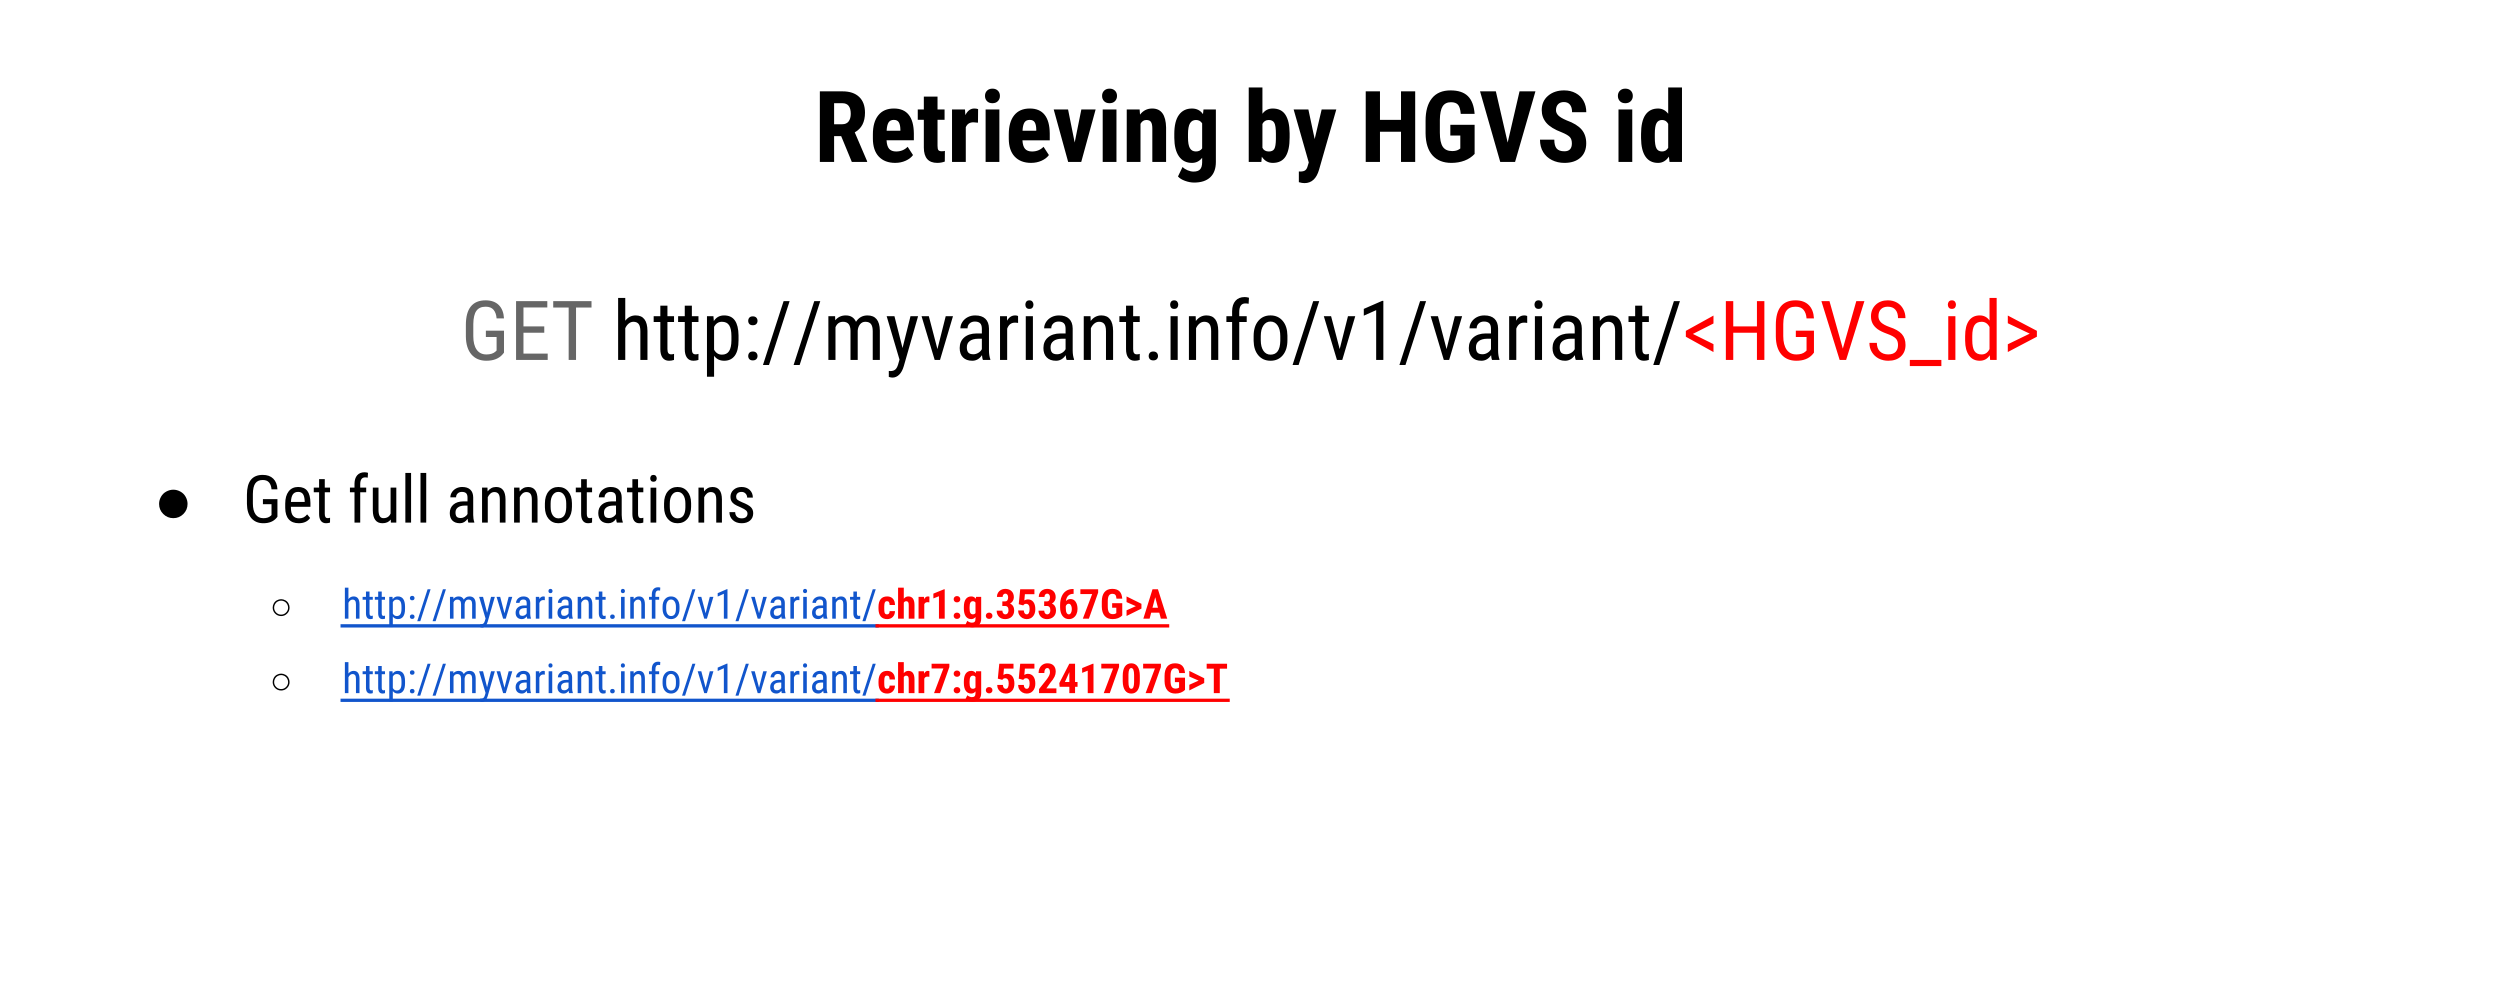 <?xml version="1.0" standalone="yes"?>

<svg version="1.1" viewBox="0.0 0.0 1209.0 480.0" fill="none" stroke="none" stroke-linecap="square" stroke-miterlimit="10" xmlns="http://www.w3.org/2000/svg" xmlns:xlink="http://www.w3.org/1999/xlink"><clipPath id="ga08125072_0_0.0"><path d="m0 0l1209.0 0l0 480.0l-1209.0 0l0 -480.0z" clip-rule="nonzero"></path></clipPath><g clip-path="url(#ga08125072_0_0.0)"><path fill="#000000" fill-opacity="0.0" d="m0 0l1209.601 0l0 480.0l-1209.601 0z" fill-rule="nonzero"></path><path fill="#000000" fill-opacity="0.0" d="m60.48 112.0l1088.63 0l0 347.685l-1088.63 0z" fill-rule="nonzero"></path><path fill="#666666" d="m243.731 170.535l-0.625 0.781q-2.688 3.141 -7.891 3.141q-4.609 0 -7.234 -3.047q-2.625 -3.062 -2.688 -8.656l0 -5.578q0 -5.984 2.391 -8.953q2.391 -2.984 7.156 -2.984q4.062 0 6.359 2.266q2.297 2.266 2.531 6.469l-3.578 0q-0.203 -2.656 -1.469 -4.156q-1.266 -1.5 -3.812 -1.5q-3.078 0 -4.5 2.016q-1.422 2.0 -1.484 6.391l0 5.797q0 4.297 1.641 6.594q1.641 2.297 4.703 2.297q2.891 0 4.406 -1.406l0.516 -0.484l0 -6.562l-5.188 0l0 -3.047l8.766 0l0 10.625zm19.477 -9.609l-10.062 0l0 10.078l11.719 0l0 3.062l-15.297 0l0 -28.438l15.109 0l0 3.078l-11.531 0l0 9.141l10.062 0l0 3.078zm22.848 -12.219l-7.484 0l0 25.359l-3.562 0l0 -25.359l-7.469 0l0 -3.078l18.516 0l0 3.078z" fill-rule="nonzero"></path><path fill="#000000" d="m302.379 155.098q1.984 -2.562 5.047 -2.562q5.609 0 5.688 7.484l0 14.047l-3.438 0l0 -13.891q0 -2.484 -0.844 -3.516q-0.828 -1.047 -2.484 -1.047q-1.281 0 -2.312 0.859q-1.031 0.859 -1.656 2.234l0 15.359l-3.453 0l0 -30.0l3.453 0l0 11.031zm20.395 -7.281l0 5.109l3.188 0l0 2.797l-3.188 0l0 13.109q0 1.25 0.406 1.891q0.422 0.641 1.406 0.641q0.688 0 1.391 -0.234l-0.031 2.938q-1.172 0.391 -2.406 0.391q-2.047 0 -3.125 -1.469q-1.078 -1.469 -1.078 -4.141l0 -13.125l-3.219 0l0 -2.797l3.219 0l0 -5.109l3.438 0zm11.816 0l0 5.109l3.188 0l0 2.797l-3.188 0l0 13.109q0 1.25 0.406 1.891q0.422 0.641 1.406 0.641q0.688 0 1.391 -0.234l-0.031 2.938q-1.172 0.391 -2.406 0.391q-2.047 0 -3.125 -1.469q-1.078 -1.469 -1.078 -4.141l0 -13.125l-3.219 0l0 -2.797l3.219 0l0 -5.109l3.438 0zm22.566 16.703q0 5.016 -1.812 7.484q-1.812 2.453 -5.109 2.453q-3.188 0 -4.906 -2.406l0 10.141l-3.438 0l0 -29.266l3.125 0l0.188 2.344q1.734 -2.734 4.969 -2.734q3.484 0 5.203 2.422q1.719 2.422 1.781 7.25l0 2.312zm-3.438 -1.984q0 -3.547 -1.094 -5.234q-1.094 -1.688 -3.516 -1.688q-2.484 0 -3.781 2.469l0 11.0q1.281 2.422 3.812 2.422q2.344 0 3.438 -1.688q1.109 -1.688 1.141 -5.172l0 -2.109zm8.117 9.641q0 -0.938 0.547 -1.562q0.562 -0.625 1.672 -0.625q1.125 0 1.703 0.625q0.578 0.625 0.578 1.562q0 0.891 -0.578 1.5q-0.578 0.609 -1.703 0.609q-1.109 0 -1.672 -0.609q-0.547 -0.609 -0.547 -1.5zm0 -17.0q0 -0.938 0.547 -1.562q0.562 -0.625 1.672 -0.625q1.125 0 1.703 0.625q0.578 0.625 0.578 1.562q0 0.891 -0.578 1.5q-0.578 0.609 -1.703 0.609q-1.109 0 -1.672 -0.609q-0.547 -0.609 -0.547 -1.5zm10.055 21.328l-2.922 0l9.984 -30.875l2.906 0l-9.969 30.875zm14.824 0l-2.922 0l9.984 -30.875l2.906 0l-9.969 30.875zm17.137 -23.578l0.078 1.953q1.938 -2.344 5.094 -2.344q3.531 0 4.938 3.078q2.0 -3.078 5.547 -3.078q5.844 0 5.984 7.297l0 14.234l-3.438 0l0 -13.906q0 -2.312 -0.828 -3.422q-0.812 -1.125 -2.766 -1.125q-1.562 0 -2.547 1.219q-0.969 1.203 -1.125 3.078l0 14.156l-3.484 0l0 -14.062q-0.047 -4.391 -3.562 -4.391q-2.625 0 -3.703 2.609l0 15.844l-3.438 0l0 -21.141l3.25 0zm32.613 15.391l3.844 -15.391l3.672 0l-6.906 24.125q-0.781 2.719 -2.219 4.125q-1.422 1.422 -3.234 1.422q-0.703 0 -1.797 -0.312l0 -2.922l0.766 0.078q1.5 0 2.344 -0.719q0.859 -0.703 1.391 -2.469l0.672 -2.359l-6.203 -20.969l3.766 0l3.906 15.391zm16.879 0.5l4.0 -15.891l3.516 0l-6.266 21.141l-2.578 0l-6.344 -21.141l3.516 0l4.156 15.891zm21.984 5.25q-0.312 -0.688 -0.438 -2.312q-1.844 2.703 -4.688 2.703q-2.875 0 -4.484 -1.609q-1.609 -1.609 -1.609 -4.547q0 -3.219 2.188 -5.109q2.188 -1.906 5.984 -1.938l2.547 0l0 -2.25q0 -1.891 -0.844 -2.688q-0.844 -0.812 -2.562 -0.812q-1.562 0 -2.547 0.938q-0.969 0.922 -0.969 2.344l-3.453 0q0 -1.609 0.953 -3.078q0.969 -1.484 2.578 -2.328q1.625 -0.844 3.625 -0.844q3.234 0 4.922 1.625q1.688 1.609 1.734 4.688l0 10.672q0.016 2.438 0.656 4.234l0 0.312l-3.594 0zm-4.609 -2.75q1.281 0 2.422 -0.703q1.156 -0.703 1.688 -1.766l0 -5.031l-1.953 0q-2.469 0.031 -3.891 1.094q-1.422 1.062 -1.422 2.984q0 1.797 0.719 2.609q0.719 0.812 2.438 0.812zm21.629 -15.141q-0.719 -0.141 -1.562 -0.141q-2.656 0 -3.719 2.906l0 15.125l-3.453 0l0 -21.141l3.359 0l0.062 2.156q1.391 -2.547 3.922 -2.547q0.828 0 1.375 0.281l0.016 3.359zm7.168 17.891l-3.453 0l0 -21.141l3.453 0l0 21.141zm0.266 -26.734q0 0.875 -0.484 1.469q-0.484 0.578 -1.484 0.578q-0.969 0 -1.469 -0.578q-0.484 -0.594 -0.484 -1.469q0 -0.891 0.484 -1.484q0.5 -0.609 1.469 -0.609q0.984 0 1.469 0.625q0.5 0.609 0.5 1.469zm16.035 26.734q-0.312 -0.688 -0.438 -2.312q-1.844 2.703 -4.688 2.703q-2.875 0 -4.484 -1.609q-1.609 -1.609 -1.609 -4.547q0 -3.219 2.188 -5.109q2.188 -1.906 5.984 -1.938l2.547 0l0 -2.25q0 -1.891 -0.844 -2.688q-0.844 -0.812 -2.562 -0.812q-1.562 0 -2.547 0.938q-0.969 0.922 -0.969 2.344l-3.453 0q0 -1.609 0.953 -3.078q0.969 -1.484 2.578 -2.328q1.625 -0.844 3.625 -0.844q3.234 0 4.922 1.625q1.688 1.609 1.734 4.688l0 10.672q0.016 2.438 0.656 4.234l0 0.312l-3.594 0zm-4.609 -2.75q1.281 0 2.422 -0.703q1.156 -0.703 1.688 -1.766l0 -5.031l-1.953 0q-2.469 0.031 -3.891 1.094q-1.422 1.062 -1.422 2.984q0 1.797 0.719 2.609q0.719 0.812 2.438 0.812zm16.16 -18.391l0.094 2.297q2.016 -2.688 5.141 -2.688q5.609 0 5.688 7.484l0 14.047l-3.438 0l0 -13.891q0 -2.484 -0.844 -3.516q-0.828 -1.047 -2.484 -1.047q-1.281 0 -2.312 0.859q-1.031 0.859 -1.656 2.234l0 15.359l-3.453 0l0 -21.141l3.266 0zm20.621 -5.109l0 5.109l3.188 0l0 2.797l-3.188 0l0 13.109q0 1.25 0.406 1.891q0.422 0.641 1.406 0.641q0.688 0 1.391 -0.234l-0.031 2.938q-1.172 0.391 -2.406 0.391q-2.047 0 -3.125 -1.469q-1.078 -1.469 -1.078 -4.141l0 -13.125l-3.219 0l0 -2.797l3.219 0l0 -5.109l3.438 0zm7.52 24.359q0 -0.938 0.547 -1.562q0.562 -0.625 1.672 -0.625q1.125 0 1.703 0.625q0.578 0.625 0.578 1.562q0 0.891 -0.578 1.5q-0.578 0.609 -1.703 0.609q-1.109 0 -1.672 -0.609q-0.547 -0.609 -0.547 -1.5zm14.027 1.891l-3.453 0l0 -21.141l3.453 0l0 21.141zm0.266 -26.734q0 0.875 -0.484 1.469q-0.484 0.578 -1.484 0.578q-0.969 0 -1.469 -0.578q-0.484 -0.594 -0.484 -1.469q0 -0.891 0.484 -1.484q0.5 -0.609 1.469 -0.609q0.984 0 1.469 0.625q0.5 0.609 0.5 1.469zm8.426 5.594l0.094 2.297q2.016 -2.688 5.141 -2.688q5.609 0 5.688 7.484l0 14.047l-3.438 0l0 -13.891q0 -2.484 -0.844 -3.516q-0.828 -1.047 -2.484 -1.047q-1.281 0 -2.312 0.859q-1.031 0.859 -1.656 2.234l0 15.359l-3.453 0l0 -21.141l3.266 0zm17.621 21.141l0 -18.344l-2.766 0l0 -2.797l2.766 0l0 -2.438q0.047 -3.219 1.625 -5.016q1.578 -1.812 4.438 -1.812q1.047 0 2.094 0.328l-0.172 2.922q-0.75 -0.172 -1.578 -0.172q-2.953 0 -2.953 4.203l0 1.984l3.609 0l0 2.797l-3.609 0l0 18.344l-3.453 0zm10.406 -11.547q0 -4.609 2.234 -7.297q2.234 -2.688 5.906 -2.688q3.672 0 5.906 2.625q2.234 2.609 2.297 7.125l0 2.234q0 4.578 -2.234 7.266q-2.219 2.672 -5.922 2.672q-3.672 0 -5.891 -2.594q-2.219 -2.609 -2.297 -7.031l0 -2.312zm3.453 2.0q0 3.25 1.281 5.125q1.281 1.859 3.453 1.859q4.562 0 4.703 -6.594l0 -2.391q0 -3.234 -1.297 -5.125q-1.281 -1.891 -3.453 -1.891q-2.125 0 -3.406 1.891q-1.281 1.891 -1.281 5.109l0 2.016zm18.297 11.984l-2.922 0l9.984 -30.875l2.906 0l-9.969 30.875zm19.871 -7.688l4.0 -15.891l3.516 0l-6.266 21.141l-2.578 0l-6.344 -21.141l3.516 0l4.156 15.891zm21.109 5.25l-3.469 0l0 -24.078l-5.984 2.672l0 -3.281l8.906 -3.891l0.547 0l0 28.578zm10.699 2.438l-2.922 0l9.984 -30.875l2.906 0l-9.969 30.875zm19.871 -7.688l4.0 -15.891l3.516 0l-6.266 21.141l-2.578 0l-6.344 -21.141l3.516 0l4.156 15.891zm21.984 5.25q-0.312 -0.688 -0.438 -2.312q-1.844 2.703 -4.688 2.703q-2.875 0 -4.484 -1.609q-1.609 -1.609 -1.609 -4.547q0 -3.219 2.188 -5.109q2.188 -1.906 5.984 -1.938l2.547 0l0 -2.25q0 -1.891 -0.844 -2.688q-0.844 -0.812 -2.562 -0.812q-1.562 0 -2.547 0.938q-0.969 0.922 -0.969 2.344l-3.453 0q0 -1.609 0.953 -3.078q0.969 -1.484 2.578 -2.328q1.625 -0.844 3.625 -0.844q3.234 0 4.922 1.625q1.688 1.609 1.734 4.688l0 10.672q0.016 2.438 0.656 4.234l0 0.312l-3.594 0zm-4.609 -2.75q1.281 0 2.422 -0.703q1.156 -0.703 1.688 -1.766l0 -5.031l-1.953 0q-2.469 0.031 -3.891 1.094q-1.422 1.062 -1.422 2.984q0 1.797 0.719 2.609q0.719 0.812 2.438 0.812zm21.629 -15.141q-0.719 -0.141 -1.562 -0.141q-2.656 0 -3.719 2.906l0 15.125l-3.453 0l0 -21.141l3.359 0l0.062 2.156q1.391 -2.547 3.922 -2.547q0.828 0 1.375 0.281l0.016 3.359zm7.168 17.891l-3.453 0l0 -21.141l3.453 0l0 21.141zm0.266 -26.734q0 0.875 -0.484 1.469q-0.484 0.578 -1.484 0.578q-0.969 0 -1.469 -0.578q-0.484 -0.594 -0.484 -1.469q0 -0.891 0.484 -1.484q0.5 -0.609 1.469 -0.609q0.984 0 1.469 0.625q0.5 0.609 0.5 1.469zm16.035 26.734q-0.312 -0.688 -0.438 -2.312q-1.844 2.703 -4.688 2.703q-2.875 0 -4.484 -1.609q-1.609 -1.609 -1.609 -4.547q0 -3.219 2.188 -5.109q2.188 -1.906 5.984 -1.938l2.547 0l0 -2.25q0 -1.891 -0.844 -2.688q-0.844 -0.812 -2.562 -0.812q-1.562 0 -2.547 0.938q-0.969 0.922 -0.969 2.344l-3.453 0q0 -1.609 0.953 -3.078q0.969 -1.484 2.578 -2.328q1.625 -0.844 3.625 -0.844q3.234 0 4.922 1.625q1.688 1.609 1.734 4.688l0 10.672q0.016 2.438 0.656 4.234l0 0.312l-3.594 0zm-4.609 -2.75q1.281 0 2.422 -0.703q1.156 -0.703 1.688 -1.766l0 -5.031l-1.953 0q-2.469 0.031 -3.891 1.094q-1.422 1.062 -1.422 2.984q0 1.797 0.719 2.609q0.719 0.812 2.438 0.812zm16.16 -18.391l0.094 2.297q2.016 -2.688 5.141 -2.688q5.609 0 5.688 7.484l0 14.047l-3.438 0l0 -13.891q0 -2.484 -0.844 -3.516q-0.828 -1.047 -2.484 -1.047q-1.281 0 -2.312 0.859q-1.031 0.859 -1.656 2.234l0 15.359l-3.453 0l0 -21.141l3.266 0zm20.621 -5.109l0 5.109l3.188 0l0 2.797l-3.188 0l0 13.109q0 1.25 0.406 1.891q0.422 0.641 1.406 0.641q0.688 0 1.391 -0.234l-0.031 2.938q-1.172 0.391 -2.406 0.391q-2.047 0 -3.125 -1.469q-1.078 -1.469 -1.078 -4.141l0 -13.125l-3.219 0l0 -2.797l3.219 0l0 -5.109l3.438 0zm8.238 28.688l-2.922 0l9.984 -30.875l2.906 0l-9.969 30.875z" fill-rule="nonzero"></path><path fill="#ff0000" d="m818.668 161.489l9.969 4.938l0 3.828l-13.359 -7.406l0 -2.844l13.359 -7.391l0 3.828l-9.969 5.047zm34.582 12.578l-3.594 0l0 -13.141l-11.453 0l0 13.141l-3.578 0l0 -28.438l3.578 0l0 12.219l11.453 0l0 -12.219l3.594 0l0 28.438zm23.977 -3.531l-0.625 0.781q-2.688 3.141 -7.891 3.141q-4.609 0 -7.234 -3.047q-2.625 -3.062 -2.688 -8.656l0 -5.578q0 -5.984 2.391 -8.953q2.391 -2.984 7.156 -2.984q4.062 0 6.359 2.266q2.297 2.266 2.531 6.469l-3.578 0q-0.203 -2.656 -1.469 -4.156q-1.266 -1.5 -3.812 -1.5q-3.078 0 -4.5 2.016q-1.422 2.0 -1.484 6.391l0 5.797q0 4.297 1.641 6.594q1.641 2.297 4.703 2.297q2.891 0 4.406 -1.406l0.516 -0.484l0 -6.562l-5.188 0l0 -3.047l8.766 0l0 10.625zm13.961 -1.953l6.516 -22.953l3.922 0l-8.844 28.438l-3.125 0l-8.828 -28.438l3.906 0l6.453 22.953zm26.699 -1.703q0 -2.125 -1.156 -3.25q-1.141 -1.141 -4.156 -2.219q-3.0 -1.078 -4.594 -2.25q-1.594 -1.188 -2.391 -2.703q-0.781 -1.516 -0.781 -3.469q0 -3.375 2.25 -5.562q2.266 -2.188 5.906 -2.188q2.5 0 4.453 1.125q1.953 1.125 3.0 3.125q1.062 1.984 1.062 4.359l-3.594 0q0 -2.641 -1.266 -4.078q-1.266 -1.453 -3.656 -1.453q-2.156 0 -3.359 1.219q-1.188 1.203 -1.188 3.391q0 1.797 1.281 3.016q1.297 1.203 4.0 2.172q4.188 1.375 6.0 3.406q1.812 2.031 1.812 5.312q0 3.469 -2.25 5.547q-2.25 2.078 -6.109 2.078q-2.484 0 -4.594 -1.078q-2.094 -1.094 -3.297 -3.047q-1.203 -1.969 -1.203 -4.516l3.594 0q0 2.641 1.469 4.109q1.484 1.469 4.031 1.469q2.359 0 3.547 -1.203q1.188 -1.219 1.188 -3.312zm20.957 10.141l-15.25 0l0 -2.953l15.25 0l0 2.953zm6.785 -2.953l-3.453 0l0 -21.141l3.453 0l0 21.141zm0.266 -26.734q0 0.875 -0.484 1.469q-0.484 0.578 -1.484 0.578q-0.969 0 -1.469 -0.578q-0.484 -0.594 -0.484 -1.469q0 -0.891 0.484 -1.484q0.5 -0.609 1.469 -0.609q0.984 0 1.469 0.625q0.5 0.609 0.5 1.469zm4.441 15.203q0 -4.875 1.828 -7.438q1.828 -2.562 5.234 -2.562q3.031 0 4.734 2.469l0 -10.938l3.453 0l0 30.0l-3.156 0l-0.188 -2.266q-1.688 2.656 -4.859 2.656q-3.281 0 -5.156 -2.547q-1.859 -2.547 -1.891 -7.203l0 -2.172zm3.453 1.984q0 3.547 1.047 5.219q1.062 1.672 3.453 1.672q2.578 0 3.844 -2.594l0 -10.672q-1.328 -2.531 -3.828 -2.531q-2.391 0 -3.453 1.672q-1.047 1.656 -1.062 5.125l0 2.109zm27.781 -3.172l-10.594 -5.031l0 -3.719l14.062 7.391l0 2.844l-14.062 7.406l0 -3.75l10.594 -5.141z" fill-rule="nonzero"></path><path fill="#000000" d="m83.824 236.814q1.719 0 3.375 0.891q1.656 0.891 2.578 2.547q0.922 1.656 0.922 3.438q0 2.859 -2.016 4.875q-2.016 2.016 -4.859 2.016q-2.859 0 -4.875 -2.016q-2.016 -2.016 -2.016 -4.875q0 -1.797 0.922 -3.438q0.922 -1.656 2.578 -2.547q1.656 -0.891 3.391 -0.891z" fill-rule="nonzero"></path><path fill="#000000" d="m134.168 249.892l-0.5 0.625q-2.156 2.516 -6.312 2.516q-3.688 0 -5.797 -2.438q-2.094 -2.453 -2.141 -6.922l0 -4.469q0 -4.781 1.906 -7.156q1.922 -2.391 5.734 -2.391q3.25 0 5.078 1.812q1.844 1.812 2.031 5.172l-2.859 0q-0.172 -2.125 -1.188 -3.312q-1.0 -1.203 -3.047 -1.203q-2.453 0 -3.594 1.609q-1.141 1.594 -1.188 5.109l0 4.641q0 3.438 1.312 5.281q1.312 1.828 3.766 1.828q2.312 0 3.516 -1.125l0.422 -0.391l0 -5.25l-4.156 0l0 -2.438l7.016 0l0 8.5zm10.328 3.141q-3.156 0 -4.844 -1.875q-1.688 -1.891 -1.719 -5.531l0 -2.047q0 -3.781 1.641 -5.922q1.656 -2.156 4.609 -2.156q2.969 0 4.438 1.891q1.469 1.891 1.5 5.891l0 1.812l-9.438 0l0 0.391q0 2.719 1.016 3.953q1.031 1.234 2.953 1.234q1.219 0 2.141 -0.453q0.938 -0.469 1.75 -1.469l1.438 1.75q-1.797 2.531 -5.484 2.531zm-0.312 -15.156q-1.719 0 -2.547 1.188q-0.828 1.172 -0.938 3.656l6.656 0l0 -0.375q-0.109 -2.406 -0.875 -3.438q-0.75 -1.031 -2.297 -1.031zm12.875 -6.156l0 4.094l2.547 0l0 2.234l-2.547 0l0 10.484q0 1.0 0.328 1.516q0.328 0.516 1.125 0.516q0.547 0 1.109 -0.188l-0.031 2.344q-0.938 0.312 -1.922 0.312q-1.641 0 -2.5 -1.172q-0.859 -1.172 -0.859 -3.312l0 -10.5l-2.578 0l0 -2.234l2.578 0l0 -4.094l2.75 0zm14.375 21.0l0 -14.672l-2.203 0l0 -2.234l2.203 0l0 -1.953q0.047 -2.578 1.297 -4.016q1.266 -1.453 3.562 -1.453q0.828 0 1.672 0.266l-0.141 2.344q-0.594 -0.141 -1.266 -0.141q-2.359 0 -2.359 3.359l0 1.594l2.891 0l0 2.234l-2.891 0l0 14.672l-2.766 0zm17.531 -1.484q-1.375 1.797 -4.016 1.797q-2.297 0 -3.469 -1.578q-1.172 -1.594 -1.188 -4.625l0 -11.016l2.75 0l0 10.812q0 3.953 2.375 3.953q2.516 0 3.469 -2.25l0 -12.516l2.766 0l0 16.906l-2.625 0l-0.062 -1.484zm9.828 1.484l-2.766 0l0 -24.0l2.766 0l0 24.0zm7.328 0l-2.766 0l0 -24.0l2.766 0l0 24.0zm20.375 0q-0.25 -0.547 -0.359 -1.844q-1.469 2.156 -3.75 2.156q-2.297 0 -3.594 -1.281q-1.281 -1.297 -1.281 -3.641q0 -2.578 1.75 -4.094q1.75 -1.516 4.797 -1.547l2.031 0l0 -1.797q0 -1.516 -0.672 -2.156q-0.672 -0.641 -2.047 -0.641q-1.25 0 -2.031 0.75q-0.781 0.734 -0.781 1.875l-2.766 0q0 -1.297 0.766 -2.469q0.766 -1.188 2.062 -1.859q1.297 -0.672 2.891 -0.672q2.594 0 3.938 1.297q1.359 1.281 1.391 3.75l0 8.531q0.016 1.953 0.531 3.391l0 0.25l-2.875 0zm-3.688 -2.203q1.016 0 1.938 -0.562q0.922 -0.562 1.344 -1.406l0 -4.031l-1.562 0q-1.969 0.031 -3.109 0.891q-1.141 0.844 -1.141 2.375q0 1.438 0.578 2.094q0.578 0.641 1.953 0.641zm12.922 -14.703l0.078 1.828q1.609 -2.141 4.109 -2.141q4.484 0 4.547 5.984l0 11.234l-2.75 0l0 -11.109q0 -1.984 -0.672 -2.812q-0.656 -0.844 -1.984 -0.844q-1.031 0 -1.859 0.688q-0.812 0.688 -1.312 1.797l0 12.281l-2.766 0l0 -16.906l2.609 0zm15.484 0l0.078 1.828q1.609 -2.141 4.109 -2.141q4.484 0 4.547 5.984l0 11.234l-2.75 0l0 -11.109q0 -1.984 -0.672 -2.812q-0.656 -0.844 -1.984 -0.844q-1.031 0 -1.859 0.688q-0.812 0.688 -1.312 1.797l0 12.281l-2.766 0l0 -16.906l2.609 0zm12.297 7.672q0 -3.688 1.781 -5.828q1.797 -2.156 4.734 -2.156q2.938 0 4.719 2.094q1.797 2.094 1.844 5.703l0 1.781q0 3.672 -1.781 5.812q-1.781 2.141 -4.75 2.141q-2.938 0 -4.719 -2.078q-1.766 -2.078 -1.828 -5.625l0 -1.844zm2.766 1.594q0 2.609 1.016 4.109q1.031 1.484 2.766 1.484q3.656 0 3.766 -5.281l0 -1.906q0 -2.594 -1.031 -4.094q-1.031 -1.516 -2.766 -1.516q-1.703 0 -2.734 1.516q-1.016 1.5 -1.016 4.078l0 1.609zm17.5 -13.359l0 4.094l2.547 0l0 2.234l-2.547 0l0 10.484q0 1.0 0.328 1.516q0.328 0.516 1.125 0.516q0.547 0 1.109 -0.188l-0.031 2.344q-0.938 0.312 -1.922 0.312q-1.641 0 -2.5 -1.172q-0.859 -1.172 -0.859 -3.312l0 -10.5l-2.578 0l0 -2.234l2.578 0l0 -4.094l2.75 0zm14.531 21.0q-0.25 -0.547 -0.359 -1.844q-1.469 2.156 -3.75 2.156q-2.297 0 -3.594 -1.281q-1.281 -1.297 -1.281 -3.641q0 -2.578 1.75 -4.094q1.75 -1.516 4.797 -1.547l2.031 0l0 -1.797q0 -1.516 -0.672 -2.156q-0.672 -0.641 -2.047 -0.641q-1.25 0 -2.031 0.75q-0.781 0.734 -0.781 1.875l-2.766 0q0 -1.297 0.766 -2.469q0.766 -1.188 2.062 -1.859q1.297 -0.672 2.891 -0.672q2.594 0 3.938 1.297q1.359 1.281 1.391 3.75l0 8.531q0.016 1.953 0.531 3.391l0 0.25l-2.875 0zm-3.688 -2.203q1.016 0 1.938 -0.562q0.922 -0.562 1.344 -1.406l0 -4.031l-1.562 0q-1.969 0.031 -3.109 0.891q-1.141 0.844 -1.141 2.375q0 1.438 0.578 2.094q0.578 0.641 1.953 0.641zm13.938 -18.797l0 4.094l2.547 0l0 2.234l-2.547 0l0 10.484q0 1.0 0.328 1.516q0.328 0.516 1.125 0.516q0.547 0 1.109 -0.188l-0.031 2.344q-0.938 0.312 -1.922 0.312q-1.641 0 -2.5 -1.172q-0.859 -1.172 -0.859 -3.312l0 -10.5l-2.578 0l0 -2.234l2.578 0l0 -4.094l2.75 0zm8.812 21.0l-2.766 0l0 -16.906l2.766 0l0 16.906zm0.219 -21.391q0 0.703 -0.391 1.172q-0.391 0.469 -1.188 0.469q-0.781 0 -1.172 -0.469q-0.391 -0.469 -0.391 -1.172q0 -0.703 0.391 -1.188q0.391 -0.484 1.172 -0.484q0.781 0 1.172 0.5q0.406 0.484 0.406 1.172zm3.547 12.156q0 -3.688 1.781 -5.828q1.797 -2.156 4.734 -2.156q2.938 0 4.719 2.094q1.797 2.094 1.844 5.703l0 1.781q0 3.672 -1.781 5.812q-1.781 2.141 -4.75 2.141q-2.938 0 -4.719 -2.078q-1.766 -2.078 -1.828 -5.625l0 -1.844zm2.766 1.594q0 2.609 1.016 4.109q1.031 1.484 2.766 1.484q3.656 0 3.766 -5.281l0 -1.906q0 -2.594 -1.031 -4.094q-1.031 -1.516 -2.766 -1.516q-1.703 0 -2.734 1.516q-1.016 1.5 -1.016 4.078l0 1.609zm16.484 -9.266l0.078 1.828q1.609 -2.141 4.109 -2.141q4.484 0 4.547 5.984l0 11.234l-2.75 0l0 -11.109q0 -1.984 -0.672 -2.812q-0.656 -0.844 -1.984 -0.844q-1.031 0 -1.859 0.688q-0.812 0.688 -1.312 1.797l0 12.281l-2.766 0l0 -16.906l2.609 0zm21.094 12.578q0 -0.891 -0.672 -1.531q-0.672 -0.641 -2.594 -1.5q-2.234 -0.922 -3.156 -1.578q-0.906 -0.656 -1.359 -1.484q-0.453 -0.844 -0.453 -2.0q0 -2.062 1.5 -3.422q1.516 -1.375 3.859 -1.375q2.469 0 3.969 1.438q1.5 1.438 1.5 3.688l-2.75 0q0 -1.141 -0.766 -1.938q-0.766 -0.812 -1.953 -0.812q-1.219 0 -1.922 0.641q-0.688 0.625 -0.688 1.688q0 0.844 0.5 1.359q0.516 0.516 2.453 1.359q3.078 1.203 4.188 2.359q1.109 1.141 1.109 2.906q0 2.203 -1.516 3.531q-1.516 1.312 -4.062 1.312q-2.641 0 -4.281 -1.516q-1.641 -1.516 -1.641 -3.844l2.781 0q0.047 1.406 0.859 2.203q0.812 0.797 2.281 0.797q1.375 0 2.094 -0.609q0.719 -0.625 0.719 -1.672z" fill-rule="nonzero"></path><path fill="#000000" d="m135.946 289.762q1.031 0 2.016 0.531q0.984 0.516 1.531 1.5q0.547 0.984 0.547 2.047q0 1.688 -1.203 2.891q-1.188 1.203 -2.875 1.203q-1.703 0 -2.906 -1.203q-1.188 -1.203 -1.188 -2.891q0 -1.062 0.547 -2.047q0.547 -0.984 1.531 -1.5q0.984 -0.531 2.0 -0.531zm0.016 0.703q-0.875 0 -1.688 0.438q-0.797 0.422 -1.25 1.25q-0.453 0.812 -0.453 1.688q0 1.391 0.984 2.391q1.0 1.0 2.406 1.0q1.391 0 2.375 -1.0q1.0 -1.0 1.0 -2.391q0 -0.875 -0.469 -1.688q-0.453 -0.828 -1.266 -1.25q-0.797 -0.438 -1.641 -0.438z" fill-rule="nonzero"></path><path fill="#1155cc" d="m168.496 289.716q0.984 -1.281 2.516 -1.281q2.812 0 2.844 3.75l0 7.016l-1.719 0l0 -6.938q0 -1.25 -0.422 -1.766q-0.406 -0.531 -1.234 -0.531q-0.641 0 -1.156 0.438q-0.516 0.422 -0.828 1.125l0 7.672l-1.719 0l0 -15.0l1.719 0l0 5.516zm10.205 -3.641l0 2.562l1.578 0l0 1.391l-1.578 0l0 6.547q0 0.625 0.203 0.953q0.203 0.328 0.703 0.328q0.344 0 0.688 -0.125l-0.016 1.469q-0.594 0.203 -1.203 0.203q-1.031 0 -1.562 -0.734q-0.531 -0.734 -0.531 -2.078l0 -6.562l-1.625 0l0 -1.391l1.625 0l0 -2.562l1.719 0zm5.908 0l0 2.562l1.578 0l0 1.391l-1.578 0l0 6.547q0 0.625 0.203 0.953q0.203 0.328 0.703 0.328q0.344 0 0.688 -0.125l-0.016 1.469q-0.594 0.203 -1.203 0.203q-1.031 0 -1.562 -0.734q-0.531 -0.734 -0.531 -2.078l0 -6.562l-1.625 0l0 -1.391l1.625 0l0 -2.562l1.719 0zm11.268 8.344q0 2.516 -0.906 3.75q-0.891 1.234 -2.547 1.234q-1.594 0 -2.453 -1.203l0 5.062l-1.719 0l0 -14.625l1.562 0l0.094 1.172q0.859 -1.375 2.484 -1.375q1.734 0 2.594 1.219q0.859 1.203 0.891 3.625l0 1.141zm-1.719 -0.984q0 -1.781 -0.547 -2.625q-0.547 -0.844 -1.75 -0.844q-1.25 0 -1.891 1.25l0 5.5q0.641 1.203 1.906 1.203q1.172 0 1.719 -0.844q0.562 -0.844 0.562 -2.578l0 -1.062zm4.066 4.812q0 -0.469 0.281 -0.781q0.281 -0.312 0.828 -0.312q0.562 0 0.844 0.312q0.297 0.312 0.297 0.781q0 0.453 -0.297 0.766q-0.281 0.297 -0.844 0.297q-0.547 0 -0.828 -0.297q-0.281 -0.312 -0.281 -0.766zm0 -9.0q0 -0.469 0.281 -0.781q0.281 -0.312 0.828 -0.312q0.562 0 0.844 0.312q0.297 0.312 0.297 0.781q0 0.453 -0.297 0.766q-0.281 0.297 -0.844 0.297q-0.547 0 -0.828 -0.297q-0.281 -0.312 -0.281 -0.766zm5.027 11.172l-1.469 0l5.0 -15.438l1.453 0l-4.984 15.438zm7.412 0l-1.469 0l5.0 -15.438l1.453 0l-4.984 15.438zm8.568 -11.781l0.031 0.969q0.969 -1.172 2.562 -1.172q1.766 0 2.469 1.531q0.984 -1.531 2.766 -1.531q2.922 0 2.984 3.641l0 7.125l-1.719 0l0 -6.953q0 -1.156 -0.406 -1.719q-0.406 -0.562 -1.391 -0.562q-0.781 0 -1.266 0.609q-0.484 0.609 -0.562 1.547l0 7.078l-1.734 0l0 -7.031q-0.031 -2.203 -1.797 -2.203q-1.297 0 -1.844 1.312l0 7.922l-1.719 0l0 -10.562l1.625 0zm16.314 7.688l1.922 -7.688l1.828 0l-3.453 12.062q-0.391 1.359 -1.109 2.062q-0.703 0.703 -1.609 0.703q-0.359 0 -0.906 -0.156l0 -1.469l0.375 0.047q0.766 0 1.188 -0.359q0.422 -0.359 0.688 -1.234l0.344 -1.188l-3.109 -10.469l1.891 0l1.953 7.688zm8.424 0.25l2.016 -7.938l1.75 0l-3.141 10.562l-1.281 0l-3.172 -10.562l1.75 0l2.078 7.938zm11.008 2.625q-0.156 -0.344 -0.234 -1.156q-0.906 1.359 -2.344 1.359q-1.438 0 -2.25 -0.812q-0.797 -0.812 -0.797 -2.266q0 -1.625 1.094 -2.562q1.094 -0.953 3.0 -0.969l1.266 0l0 -1.125q0 -0.953 -0.422 -1.344q-0.406 -0.406 -1.266 -0.406q-0.781 0 -1.281 0.469q-0.484 0.469 -0.484 1.172l-1.719 0q0 -0.812 0.469 -1.547q0.484 -0.734 1.297 -1.156q0.812 -0.422 1.797 -0.422q1.625 0 2.469 0.812q0.844 0.797 0.859 2.344l0 5.328q0.016 1.219 0.344 2.125l0 0.156l-1.797 0zm-2.312 -1.375q0.641 0 1.219 -0.344q0.578 -0.359 0.828 -0.891l0 -2.516l-0.969 0q-1.234 0.016 -1.953 0.547q-0.703 0.531 -0.703 1.484q0 0.906 0.359 1.312q0.359 0.406 1.219 0.406zm10.814 -7.578q-0.359 -0.062 -0.781 -0.062q-1.328 0 -1.859 1.453l0 7.562l-1.719 0l0 -10.562l1.672 0l0.031 1.062q0.688 -1.266 1.969 -1.266q0.406 0 0.672 0.141l0.016 1.672zm3.584 8.953l-1.734 0l0 -10.562l1.734 0l0 10.562zm0.141 -13.375q0 0.438 -0.25 0.734q-0.25 0.297 -0.734 0.297q-0.5 0 -0.75 -0.297q-0.234 -0.297 -0.234 -0.734q0 -0.438 0.234 -0.734q0.25 -0.312 0.734 -0.312q0.5 0 0.75 0.312q0.25 0.312 0.25 0.734zm8.018 13.375q-0.156 -0.344 -0.234 -1.156q-0.906 1.359 -2.344 1.359q-1.438 0 -2.25 -0.812q-0.797 -0.812 -0.797 -2.266q0 -1.625 1.094 -2.562q1.094 -0.953 3.0 -0.969l1.266 0l0 -1.125q0 -0.953 -0.422 -1.344q-0.406 -0.406 -1.266 -0.406q-0.781 0 -1.281 0.469q-0.484 0.469 -0.484 1.172l-1.719 0q0 -0.812 0.469 -1.547q0.484 -0.734 1.297 -1.156q0.812 -0.422 1.797 -0.422q1.625 0 2.469 0.812q0.844 0.797 0.859 2.344l0 5.328q0.016 1.219 0.344 2.125l0 0.156l-1.797 0zm-2.312 -1.375q0.641 0 1.219 -0.344q0.578 -0.359 0.828 -0.891l0 -2.516l-0.969 0q-1.234 0.016 -1.953 0.547q-0.703 0.531 -0.703 1.484q0 0.906 0.359 1.312q0.359 0.406 1.219 0.406zm8.08 -9.188l0.047 1.141q1.0 -1.344 2.562 -1.344q2.812 0 2.844 3.75l0 7.016l-1.719 0l0 -6.938q0 -1.25 -0.422 -1.766q-0.406 -0.531 -1.234 -0.531q-0.641 0 -1.156 0.438q-0.516 0.422 -0.828 1.125l0 7.672l-1.719 0l0 -10.562l1.625 0zm10.318 -2.562l0 2.562l1.578 0l0 1.391l-1.578 0l0 6.547q0 0.625 0.203 0.953q0.203 0.328 0.703 0.328q0.344 0 0.688 -0.125l-0.016 1.469q-0.594 0.203 -1.203 0.203q-1.031 0 -1.562 -0.734q-0.531 -0.734 -0.531 -2.078l0 -6.562l-1.625 0l0 -1.391l1.625 0l0 -2.562l1.719 0zm3.752 12.172q0 -0.469 0.281 -0.781q0.281 -0.312 0.828 -0.312q0.562 0 0.844 0.312q0.297 0.312 0.297 0.781q0 0.453 -0.297 0.766q-0.281 0.297 -0.844 0.297q-0.547 0 -0.828 -0.297q-0.281 -0.312 -0.281 -0.766zm7.014 0.953l-1.734 0l0 -10.562l1.734 0l0 10.562zm0.141 -13.375q0 0.438 -0.25 0.734q-0.25 0.297 -0.734 0.297q-0.5 0 -0.75 -0.297q-0.234 -0.297 -0.234 -0.734q0 -0.438 0.234 -0.734q0.25 -0.312 0.734 -0.312q0.5 0 0.75 0.312q0.25 0.312 0.25 0.734zm4.205 2.812l0.047 1.141q1.0 -1.344 2.562 -1.344q2.812 0 2.844 3.75l0 7.016l-1.719 0l0 -6.938q0 -1.25 -0.422 -1.766q-0.406 -0.531 -1.234 -0.531q-0.641 0 -1.156 0.438q-0.516 0.422 -0.828 1.125l0 7.672l-1.719 0l0 -10.562l1.625 0zm8.803 10.562l0 -9.172l-1.375 0l0 -1.391l1.375 0l0 -1.219q0.031 -1.625 0.812 -2.516q0.797 -0.906 2.234 -0.906q0.516 0 1.047 0.156l-0.094 1.469q-0.375 -0.078 -0.797 -0.078q-1.469 0 -1.469 2.094l0 1.0l1.812 0l0 1.391l-1.812 0l0 9.172l-1.734 0zm5.203 -5.766q0 -2.312 1.125 -3.656q1.125 -1.344 2.953 -1.344q1.844 0 2.953 1.312q1.125 1.312 1.156 3.562l0 1.109q0 2.297 -1.125 3.641q-1.109 1.344 -2.969 1.344q-1.828 0 -2.938 -1.297q-1.109 -1.312 -1.156 -3.531l0 -1.141zm1.734 0.984q0 1.641 0.641 2.578q0.641 0.922 1.719 0.922q2.297 0 2.359 -3.297l0 -1.188q0 -1.625 -0.656 -2.562q-0.641 -0.953 -1.719 -0.953q-1.062 0 -1.703 0.953q-0.641 0.938 -0.641 2.547l0 1.0zm9.148 6.0l-1.469 0l5.0 -15.438l1.453 0l-4.984 15.438zm9.928 -3.844l2.016 -7.938l1.75 0l-3.141 10.562l-1.281 0l-3.172 -10.562l1.75 0l2.078 7.938zm10.57 2.625l-1.75 0l0 -12.047l-2.984 1.344l0 -1.641l4.453 -1.938l0.281 0l0 14.281zm5.342 1.219l-1.469 0l5.0 -15.438l1.453 0l-4.984 15.438zm9.928 -3.844l2.016 -7.938l1.75 0l-3.141 10.562l-1.281 0l-3.172 -10.562l1.75 0l2.078 7.938zm11.008 2.625q-0.156 -0.344 -0.234 -1.156q-0.906 1.359 -2.344 1.359q-1.438 0 -2.25 -0.812q-0.797 -0.812 -0.797 -2.266q0 -1.625 1.094 -2.562q1.094 -0.953 3.0 -0.969l1.266 0l0 -1.125q0 -0.953 -0.422 -1.344q-0.406 -0.406 -1.266 -0.406q-0.781 0 -1.281 0.469q-0.484 0.469 -0.484 1.172l-1.719 0q0 -0.812 0.469 -1.547q0.484 -0.734 1.297 -1.156q0.812 -0.422 1.797 -0.422q1.625 0 2.469 0.812q0.844 0.797 0.859 2.344l0 5.328q0.016 1.219 0.344 2.125l0 0.156l-1.797 0zm-2.312 -1.375q0.641 0 1.219 -0.344q0.578 -0.359 0.828 -0.891l0 -2.516l-0.969 0q-1.234 0.016 -1.953 0.547q-0.703 0.531 -0.703 1.484q0 0.906 0.359 1.312q0.359 0.406 1.219 0.406zm10.814 -7.578q-0.359 -0.062 -0.781 -0.062q-1.328 0 -1.859 1.453l0 7.562l-1.719 0l0 -10.562l1.672 0l0.031 1.062q0.688 -1.266 1.969 -1.266q0.406 0 0.672 0.141l0.016 1.672zm3.584 8.953l-1.734 0l0 -10.562l1.734 0l0 10.562zm0.141 -13.375q0 0.438 -0.25 0.734q-0.25 0.297 -0.734 0.297q-0.5 0 -0.75 -0.297q-0.234 -0.297 -0.234 -0.734q0 -0.438 0.234 -0.734q0.25 -0.312 0.734 -0.312q0.5 0 0.75 0.312q0.25 0.312 0.25 0.734zm8.018 13.375q-0.156 -0.344 -0.234 -1.156q-0.906 1.359 -2.344 1.359q-1.438 0 -2.25 -0.812q-0.797 -0.812 -0.797 -2.266q0 -1.625 1.094 -2.562q1.094 -0.953 3.0 -0.969l1.266 0l0 -1.125q0 -0.953 -0.422 -1.344q-0.406 -0.406 -1.266 -0.406q-0.781 0 -1.281 0.469q-0.484 0.469 -0.484 1.172l-1.719 0q0 -0.812 0.469 -1.547q0.484 -0.734 1.297 -1.156q0.812 -0.422 1.797 -0.422q1.625 0 2.469 0.812q0.844 0.797 0.859 2.344l0 5.328q0.016 1.219 0.344 2.125l0 0.156l-1.797 0zm-2.312 -1.375q0.641 0 1.219 -0.344q0.578 -0.359 0.828 -0.891l0 -2.516l-0.969 0q-1.234 0.016 -1.953 0.547q-0.703 0.531 -0.703 1.484q0 0.906 0.359 1.312q0.359 0.406 1.219 0.406zm8.08 -9.188l0.047 1.141q1.0 -1.344 2.562 -1.344q2.812 0 2.844 3.75l0 7.016l-1.719 0l0 -6.938q0 -1.25 -0.422 -1.766q-0.406 -0.531 -1.234 -0.531q-0.641 0 -1.156 0.438q-0.516 0.422 -0.828 1.125l0 7.672l-1.719 0l0 -10.562l1.625 0zm10.318 -2.562l0 2.562l1.578 0l0 1.391l-1.578 0l0 6.547q0 0.625 0.203 0.953q0.203 0.328 0.703 0.328q0.344 0 0.688 -0.125l-0.016 1.469q-0.594 0.203 -1.203 0.203q-1.031 0 -1.562 -0.734q-0.531 -0.734 -0.531 -2.078l0 -6.562l-1.625 0l0 -1.391l1.625 0l0 -2.562l1.719 0zm4.111 14.344l-1.469 0l5.0 -15.438l1.453 0l-4.984 15.438z" fill-rule="nonzero"></path><path stroke="#1155cc" stroke-width="1.6" stroke-linejoin="bevel" stroke-linecap="butt" d="m165.48 302.665l258.691 0" fill-rule="nonzero"></path><path fill="#ff0000" d="m429 297.106q1.203 0 1.219 -1.562l2.594 0q-0.016 1.719 -1.062 2.797q-1.047 1.062 -2.688 1.062q-2.047 0 -3.125 -1.266q-1.078 -1.281 -1.094 -3.75l0 -0.844q0 -2.484 1.062 -3.797q1.062 -1.312 3.125 -1.312q1.75 0 2.75 1.078q1.016 1.078 1.031 3.062l-2.594 0q-0.016 -0.891 -0.297 -1.359q-0.281 -0.484 -0.938 -0.484q-0.719 0 -1.031 0.516q-0.312 0.516 -0.328 1.984l0 1.078q0 1.281 0.125 1.797q0.125 0.516 0.406 0.766q0.297 0.234 0.844 0.234zm8.074 -7.547q0.891 -1.125 2.203 -1.125q1.453 0 2.203 1.016q0.75 1.016 0.766 3.031l0 6.719l-2.781 0l0 -6.688q0 -0.938 -0.297 -1.344q-0.281 -0.422 -0.922 -0.422q-0.75 0 -1.172 0.703l0 7.75l-2.766 0l0 -15.0l2.766 0l0 5.359zm12.359 1.734l-0.922 -0.078q-1.125 0 -1.531 1.0l0 6.984l-2.766 0l0 -10.562l2.609 0l0.078 1.141q0.656 -1.344 1.797 -1.344q0.469 0 0.766 0.125l-0.031 2.734zm7.428 7.906l-2.781 0l0 -10.859l-2.703 1.047l0 -2.312l5.188 -2.109l0.297 0l0 14.234zm4.336 -1.406q0 -0.672 0.438 -1.094q0.453 -0.438 1.156 -0.438q0.703 0 1.156 0.438q0.453 0.422 0.453 1.094q0 0.688 -0.469 1.109q-0.453 0.406 -1.141 0.406q-0.688 0 -1.141 -0.422q-0.453 -0.422 -0.453 -1.094zm0 -8.0q0 -0.672 0.438 -1.094q0.453 -0.438 1.156 -0.438q0.703 0 1.156 0.438q0.453 0.422 0.453 1.094q0 0.688 -0.469 1.109q-0.453 0.406 -1.141 0.406q-0.688 0 -1.141 -0.422q-0.453 -0.422 -0.453 -1.094zm4.926 3.797q0 -2.594 0.938 -3.875q0.938 -1.281 2.625 -1.281q1.438 0 2.219 1.141l0.109 -0.938l2.484 0l0 10.562q0 2.016 -1.141 3.078q-1.125 1.078 -3.234 1.078q-0.875 0 -1.828 -0.344q-0.953 -0.344 -1.422 -0.875l0.922 -1.922q0.391 0.406 1.016 0.656q0.625 0.266 1.188 0.266q0.922 0 1.328 -0.438q0.406 -0.438 0.422 -1.438l0 -0.906q-0.797 1.047 -2.062 1.047q-1.688 0 -2.625 -1.312q-0.922 -1.328 -0.938 -3.719l0 -0.781zm2.766 0.703q0 1.453 0.375 2.125q0.391 0.672 1.219 0.672q0.844 0 1.266 -0.609l0 -5.062q-0.438 -0.672 -1.25 -0.672q-0.812 0 -1.219 0.688q-0.391 0.672 -0.391 2.156l0 0.703zm7.855 3.5q0 -0.672 0.438 -1.094q0.453 -0.438 1.156 -0.438q0.703 0 1.156 0.438q0.453 0.422 0.453 1.094q0 0.688 -0.469 1.109q-0.453 0.406 -1.141 0.406q-0.688 0 -1.141 -0.422q-0.453 -0.422 -0.453 -1.094zm7.977 -6.969l1.344 0q0.75 0 1.109 -0.531q0.359 -0.531 0.359 -1.422q0 -0.844 -0.375 -1.312q-0.359 -0.484 -0.969 -0.484q-0.578 0 -0.953 0.453q-0.359 0.453 -0.359 1.141l-2.766 0q0 -1.125 0.516 -2.0q0.516 -0.891 1.438 -1.391q0.922 -0.5 2.047 -0.5q1.953 0 3.062 1.094q1.125 1.078 1.125 2.969q0 0.969 -0.516 1.797q-0.5 0.812 -1.312 1.25q1.0 0.438 1.484 1.297q0.5 0.859 0.5 2.031q0 1.891 -1.203 3.047q-1.203 1.141 -3.172 1.141q-1.812 0 -2.953 -1.125q-1.141 -1.141 -1.141 -2.969l2.766 0q0 0.75 0.391 1.281q0.406 0.516 1.016 0.516q0.719 0 1.125 -0.531q0.422 -0.531 0.422 -1.406q0 -2.109 -1.625 -2.109l-1.359 0l0 -2.234zm7.945 1.375l0.703 -7.219l6.875 0l0 2.359l-4.609 0l-0.266 3.047q0.812 -0.531 1.656 -0.531q1.75 0 2.703 1.25q0.953 1.25 0.953 3.531q0 2.141 -1.141 3.453q-1.125 1.312 -3.016 1.312q-1.125 0 -2.078 -0.531q-0.953 -0.547 -1.516 -1.484q-0.547 -0.953 -0.562 -2.156l2.734 0q0.078 0.891 0.438 1.391q0.375 0.484 0.969 0.484q0.688 0 1.047 -0.656q0.375 -0.672 0.375 -1.984q0 -1.219 -0.453 -1.844q-0.438 -0.625 -1.234 -0.625q-0.781 0 -1.219 0.531l-0.172 0.25l-2.188 -0.578zm12.289 -1.375l1.344 0q0.75 0 1.109 -0.531q0.359 -0.531 0.359 -1.422q0 -0.844 -0.375 -1.312q-0.359 -0.484 -0.969 -0.484q-0.578 0 -0.953 0.453q-0.359 0.453 -0.359 1.141l-2.766 0q0 -1.125 0.516 -2.0q0.516 -0.891 1.438 -1.391q0.922 -0.5 2.047 -0.5q1.953 0 3.062 1.094q1.125 1.078 1.125 2.969q0 0.969 -0.516 1.797q-0.5 0.812 -1.312 1.25q1.0 0.438 1.484 1.297q0.5 0.859 0.5 2.031q0 1.891 -1.203 3.047q-1.203 1.141 -3.172 1.141q-1.812 0 -2.953 -1.125q-1.141 -1.141 -1.141 -2.969l2.766 0q0 0.75 0.391 1.281q0.406 0.516 1.016 0.516q0.719 0 1.125 -0.531q0.422 -0.531 0.422 -1.406q0 -2.109 -1.625 -2.109l-1.359 0l0 -2.234zm14.242 -5.984l0 2.344l-0.156 0q-1.547 0 -2.469 0.922q-0.906 0.922 -1.094 2.594q0.875 -1.016 2.219 -1.016q1.547 0 2.469 1.312q0.922 1.312 0.922 3.516q0 1.391 -0.531 2.516q-0.531 1.125 -1.484 1.75q-0.938 0.625 -2.141 0.625q-1.938 0 -3.109 -1.547q-1.156 -1.562 -1.156 -4.188l0 -1.031q0 -2.359 0.734 -4.125q0.734 -1.766 2.125 -2.719q1.391 -0.953 3.25 -0.953l0.422 0zm-2.375 7.125q-0.516 0 -0.875 0.328q-0.359 0.328 -0.531 0.828l0 0.984q0 1.516 0.391 2.266q0.406 0.734 1.062 0.734q0.656 0 1.062 -0.719q0.406 -0.719 0.406 -1.844q0 -1.141 -0.422 -1.859q-0.406 -0.719 -1.094 -0.719zm14.242 -5.391l-4.484 12.625l-2.922 0l4.516 -11.922l-5.703 0l0 -2.297l8.594 0l0 1.594zm11.664 11.016q-0.828 0.891 -2.047 1.359q-1.203 0.453 -2.625 0.453q-2.453 0 -3.812 -1.516q-1.359 -1.531 -1.406 -4.438l0 -2.547q0 -2.938 1.281 -4.531q1.297 -1.594 3.75 -1.594q2.312 0 3.484 1.156q1.188 1.141 1.375 3.578l-2.797 0q-0.109 -1.359 -0.562 -1.844q-0.453 -0.5 -1.406 -0.5q-1.156 0 -1.688 0.859q-0.531 0.844 -0.547 2.688l0 2.578q0 1.953 0.578 2.844q0.578 0.875 1.906 0.875q0.859 0 1.375 -0.344l0.266 -0.172l0 -2.609l-2.016 0l0 -2.172l4.891 0l0 5.875zm6.574 -4.453l-4.5 -1.969l0 -2.734l7.203 3.562l0 2.312l-7.203 3.578l0 -2.734l4.5 -2.016zm11.332 3.156l-3.922 0l-0.766 2.906l-3.031 0l4.438 -14.219l2.625 0l4.484 14.219l-3.078 0l-0.75 -2.906zm-3.297 -2.391l2.656 0l-1.328 -5.078l-1.328 5.078z" fill-rule="nonzero"></path><path stroke="#ff0000" stroke-width="1.6" stroke-linejoin="bevel" stroke-linecap="butt" d="m424.171 302.665l140.469 0" fill-rule="nonzero"></path><path fill="#000000" d="m135.946 325.762q1.031 0 2.016 0.531q0.984 0.516 1.531 1.5q0.547 0.984 0.547 2.047q0 1.688 -1.203 2.891q-1.188 1.203 -2.875 1.203q-1.703 0 -2.906 -1.203q-1.188 -1.203 -1.188 -2.891q0 -1.062 0.547 -2.047q0.547 -0.984 1.531 -1.5q0.984 -0.531 2.0 -0.531zm0.016 0.703q-0.875 0 -1.688 0.438q-0.797 0.422 -1.25 1.25q-0.453 0.812 -0.453 1.688q0 1.391 0.984 2.391q1.0 1.0 2.406 1.0q1.391 0 2.375 -1.0q1.0 -1.0 1.0 -2.391q0 -0.875 -0.469 -1.688q-0.453 -0.828 -1.266 -1.25q-0.797 -0.438 -1.641 -0.438z" fill-rule="nonzero"></path><path fill="#1155cc" d="m168.496 325.716q0.984 -1.281 2.516 -1.281q2.812 0 2.844 3.75l0 7.016l-1.719 0l0 -6.938q0 -1.25 -0.422 -1.766q-0.406 -0.531 -1.234 -0.531q-0.641 0 -1.156 0.438q-0.516 0.422 -0.828 1.125l0 7.672l-1.719 0l0 -15.0l1.719 0l0 5.516zm10.205 -3.641l0 2.562l1.578 0l0 1.391l-1.578 0l0 6.547q0 0.625 0.203 0.953q0.203 0.328 0.703 0.328q0.344 0 0.688 -0.125l-0.016 1.469q-0.594 0.203 -1.203 0.203q-1.031 0 -1.562 -0.734q-0.531 -0.734 -0.531 -2.078l0 -6.562l-1.625 0l0 -1.391l1.625 0l0 -2.562l1.719 0zm5.908 0l0 2.562l1.578 0l0 1.391l-1.578 0l0 6.547q0 0.625 0.203 0.953q0.203 0.328 0.703 0.328q0.344 0 0.688 -0.125l-0.016 1.469q-0.594 0.203 -1.203 0.203q-1.031 0 -1.562 -0.734q-0.531 -0.734 -0.531 -2.078l0 -6.562l-1.625 0l0 -1.391l1.625 0l0 -2.562l1.719 0zm11.268 8.344q0 2.516 -0.906 3.75q-0.891 1.234 -2.547 1.234q-1.594 0 -2.453 -1.203l0 5.062l-1.719 0l0 -14.625l1.562 0l0.094 1.172q0.859 -1.375 2.484 -1.375q1.734 0 2.594 1.219q0.859 1.203 0.891 3.625l0 1.141zm-1.719 -0.984q0 -1.781 -0.547 -2.625q-0.547 -0.844 -1.75 -0.844q-1.25 0 -1.891 1.25l0 5.5q0.641 1.203 1.906 1.203q1.172 0 1.719 -0.844q0.562 -0.844 0.562 -2.578l0 -1.062zm4.066 4.812q0 -0.469 0.281 -0.781q0.281 -0.312 0.828 -0.312q0.562 0 0.844 0.312q0.297 0.312 0.297 0.781q0 0.453 -0.297 0.766q-0.281 0.297 -0.844 0.297q-0.547 0 -0.828 -0.297q-0.281 -0.312 -0.281 -0.766zm0 -9.0q0 -0.469 0.281 -0.781q0.281 -0.312 0.828 -0.312q0.562 0 0.844 0.312q0.297 0.312 0.297 0.781q0 0.453 -0.297 0.766q-0.281 0.297 -0.844 0.297q-0.547 0 -0.828 -0.297q-0.281 -0.312 -0.281 -0.766zm5.027 11.172l-1.469 0l5.0 -15.438l1.453 0l-4.984 15.438zm7.412 0l-1.469 0l5.0 -15.438l1.453 0l-4.984 15.438zm8.568 -11.781l0.031 0.969q0.969 -1.172 2.562 -1.172q1.766 0 2.469 1.531q0.984 -1.531 2.766 -1.531q2.922 0 2.984 3.641l0 7.125l-1.719 0l0 -6.953q0 -1.156 -0.406 -1.719q-0.406 -0.562 -1.391 -0.562q-0.781 0 -1.266 0.609q-0.484 0.609 -0.562 1.547l0 7.078l-1.734 0l0 -7.031q-0.031 -2.203 -1.797 -2.203q-1.297 0 -1.844 1.312l0 7.922l-1.719 0l0 -10.562l1.625 0zm16.314 7.688l1.922 -7.688l1.828 0l-3.453 12.062q-0.391 1.359 -1.109 2.062q-0.703 0.703 -1.609 0.703q-0.359 0 -0.906 -0.156l0 -1.469l0.375 0.047q0.766 0 1.188 -0.359q0.422 -0.359 0.688 -1.234l0.344 -1.188l-3.109 -10.469l1.891 0l1.953 7.688zm8.424 0.25l2.016 -7.938l1.75 0l-3.141 10.562l-1.281 0l-3.172 -10.562l1.75 0l2.078 7.938zm11.008 2.625q-0.156 -0.344 -0.234 -1.156q-0.906 1.359 -2.344 1.359q-1.438 0 -2.25 -0.812q-0.797 -0.812 -0.797 -2.266q0 -1.625 1.094 -2.562q1.094 -0.953 3.0 -0.969l1.266 0l0 -1.125q0 -0.953 -0.422 -1.344q-0.406 -0.406 -1.266 -0.406q-0.781 0 -1.281 0.469q-0.484 0.469 -0.484 1.172l-1.719 0q0 -0.812 0.469 -1.547q0.484 -0.734 1.297 -1.156q0.812 -0.422 1.797 -0.422q1.625 0 2.469 0.812q0.844 0.797 0.859 2.344l0 5.328q0.016 1.219 0.344 2.125l0 0.156l-1.797 0zm-2.312 -1.375q0.641 0 1.219 -0.344q0.578 -0.359 0.828 -0.891l0 -2.516l-0.969 0q-1.234 0.016 -1.953 0.547q-0.703 0.531 -0.703 1.484q0 0.906 0.359 1.312q0.359 0.406 1.219 0.406zm10.814 -7.578q-0.359 -0.062 -0.781 -0.062q-1.328 0 -1.859 1.453l0 7.562l-1.719 0l0 -10.562l1.672 0l0.031 1.062q0.688 -1.266 1.969 -1.266q0.406 0 0.672 0.141l0.016 1.672zm3.584 8.953l-1.734 0l0 -10.562l1.734 0l0 10.562zm0.141 -13.375q0 0.438 -0.25 0.734q-0.25 0.297 -0.734 0.297q-0.5 0 -0.75 -0.297q-0.234 -0.297 -0.234 -0.734q0 -0.438 0.234 -0.734q0.25 -0.312 0.734 -0.312q0.5 0 0.75 0.312q0.25 0.312 0.25 0.734zm8.018 13.375q-0.156 -0.344 -0.234 -1.156q-0.906 1.359 -2.344 1.359q-1.438 0 -2.25 -0.812q-0.797 -0.812 -0.797 -2.266q0 -1.625 1.094 -2.562q1.094 -0.953 3.0 -0.969l1.266 0l0 -1.125q0 -0.953 -0.422 -1.344q-0.406 -0.406 -1.266 -0.406q-0.781 0 -1.281 0.469q-0.484 0.469 -0.484 1.172l-1.719 0q0 -0.812 0.469 -1.547q0.484 -0.734 1.297 -1.156q0.812 -0.422 1.797 -0.422q1.625 0 2.469 0.812q0.844 0.797 0.859 2.344l0 5.328q0.016 1.219 0.344 2.125l0 0.156l-1.797 0zm-2.312 -1.375q0.641 0 1.219 -0.344q0.578 -0.359 0.828 -0.891l0 -2.516l-0.969 0q-1.234 0.016 -1.953 0.547q-0.703 0.531 -0.703 1.484q0 0.906 0.359 1.312q0.359 0.406 1.219 0.406zm8.08 -9.188l0.047 1.141q1.0 -1.344 2.562 -1.344q2.812 0 2.844 3.75l0 7.016l-1.719 0l0 -6.938q0 -1.25 -0.422 -1.766q-0.406 -0.531 -1.234 -0.531q-0.641 0 -1.156 0.438q-0.516 0.422 -0.828 1.125l0 7.672l-1.719 0l0 -10.562l1.625 0zm10.318 -2.562l0 2.562l1.578 0l0 1.391l-1.578 0l0 6.547q0 0.625 0.203 0.953q0.203 0.328 0.703 0.328q0.344 0 0.688 -0.125l-0.016 1.469q-0.594 0.203 -1.203 0.203q-1.031 0 -1.562 -0.734q-0.531 -0.734 -0.531 -2.078l0 -6.562l-1.625 0l0 -1.391l1.625 0l0 -2.562l1.719 0zm3.752 12.172q0 -0.469 0.281 -0.781q0.281 -0.312 0.828 -0.312q0.562 0 0.844 0.312q0.297 0.312 0.297 0.781q0 0.453 -0.297 0.766q-0.281 0.297 -0.844 0.297q-0.547 0 -0.828 -0.297q-0.281 -0.312 -0.281 -0.766zm7.014 0.953l-1.734 0l0 -10.562l1.734 0l0 10.562zm0.141 -13.375q0 0.438 -0.25 0.734q-0.25 0.297 -0.734 0.297q-0.5 0 -0.75 -0.297q-0.234 -0.297 -0.234 -0.734q0 -0.438 0.234 -0.734q0.25 -0.312 0.734 -0.312q0.5 0 0.75 0.312q0.25 0.312 0.25 0.734zm4.205 2.812l0.047 1.141q1.0 -1.344 2.562 -1.344q2.812 0 2.844 3.75l0 7.016l-1.719 0l0 -6.938q0 -1.25 -0.422 -1.766q-0.406 -0.531 -1.234 -0.531q-0.641 0 -1.156 0.438q-0.516 0.422 -0.828 1.125l0 7.672l-1.719 0l0 -10.562l1.625 0zm8.803 10.562l0 -9.172l-1.375 0l0 -1.391l1.375 0l0 -1.219q0.031 -1.625 0.812 -2.516q0.797 -0.906 2.234 -0.906q0.516 0 1.047 0.156l-0.094 1.469q-0.375 -0.078 -0.797 -0.078q-1.469 0 -1.469 2.094l0 1.0l1.812 0l0 1.391l-1.812 0l0 9.172l-1.734 0zm5.203 -5.766q0 -2.312 1.125 -3.656q1.125 -1.344 2.953 -1.344q1.844 0 2.953 1.312q1.125 1.312 1.156 3.562l0 1.109q0 2.297 -1.125 3.641q-1.109 1.344 -2.969 1.344q-1.828 0 -2.938 -1.297q-1.109 -1.312 -1.156 -3.531l0 -1.141zm1.734 0.984q0 1.641 0.641 2.578q0.641 0.922 1.719 0.922q2.297 0 2.359 -3.297l0 -1.188q0 -1.625 -0.656 -2.562q-0.641 -0.953 -1.719 -0.953q-1.062 0 -1.703 0.953q-0.641 0.938 -0.641 2.547l0 1.0zm9.148 6.0l-1.469 0l5.0 -15.438l1.453 0l-4.984 15.438zm9.928 -3.844l2.016 -7.938l1.75 0l-3.141 10.562l-1.281 0l-3.172 -10.562l1.75 0l2.078 7.938zm10.57 2.625l-1.75 0l0 -12.047l-2.984 1.344l0 -1.641l4.453 -1.938l0.281 0l0 14.281zm5.342 1.219l-1.469 0l5.0 -15.438l1.453 0l-4.984 15.438zm9.928 -3.844l2.016 -7.938l1.75 0l-3.141 10.562l-1.281 0l-3.172 -10.562l1.75 0l2.078 7.938zm11.008 2.625q-0.156 -0.344 -0.234 -1.156q-0.906 1.359 -2.344 1.359q-1.438 0 -2.25 -0.812q-0.797 -0.812 -0.797 -2.266q0 -1.625 1.094 -2.562q1.094 -0.953 3.0 -0.969l1.266 0l0 -1.125q0 -0.953 -0.422 -1.344q-0.406 -0.406 -1.266 -0.406q-0.781 0 -1.281 0.469q-0.484 0.469 -0.484 1.172l-1.719 0q0 -0.812 0.469 -1.547q0.484 -0.734 1.297 -1.156q0.812 -0.422 1.797 -0.422q1.625 0 2.469 0.812q0.844 0.797 0.859 2.344l0 5.328q0.016 1.219 0.344 2.125l0 0.156l-1.797 0zm-2.312 -1.375q0.641 0 1.219 -0.344q0.578 -0.359 0.828 -0.891l0 -2.516l-0.969 0q-1.234 0.016 -1.953 0.547q-0.703 0.531 -0.703 1.484q0 0.906 0.359 1.312q0.359 0.406 1.219 0.406zm10.814 -7.578q-0.359 -0.062 -0.781 -0.062q-1.328 0 -1.859 1.453l0 7.562l-1.719 0l0 -10.562l1.672 0l0.031 1.062q0.688 -1.266 1.969 -1.266q0.406 0 0.672 0.141l0.016 1.672zm3.584 8.953l-1.734 0l0 -10.562l1.734 0l0 10.562zm0.141 -13.375q0 0.438 -0.25 0.734q-0.25 0.297 -0.734 0.297q-0.5 0 -0.75 -0.297q-0.234 -0.297 -0.234 -0.734q0 -0.438 0.234 -0.734q0.25 -0.312 0.734 -0.312q0.5 0 0.75 0.312q0.25 0.312 0.25 0.734zm8.018 13.375q-0.156 -0.344 -0.234 -1.156q-0.906 1.359 -2.344 1.359q-1.438 0 -2.25 -0.812q-0.797 -0.812 -0.797 -2.266q0 -1.625 1.094 -2.562q1.094 -0.953 3.0 -0.969l1.266 0l0 -1.125q0 -0.953 -0.422 -1.344q-0.406 -0.406 -1.266 -0.406q-0.781 0 -1.281 0.469q-0.484 0.469 -0.484 1.172l-1.719 0q0 -0.812 0.469 -1.547q0.484 -0.734 1.297 -1.156q0.812 -0.422 1.797 -0.422q1.625 0 2.469 0.812q0.844 0.797 0.859 2.344l0 5.328q0.016 1.219 0.344 2.125l0 0.156l-1.797 0zm-2.312 -1.375q0.641 0 1.219 -0.344q0.578 -0.359 0.828 -0.891l0 -2.516l-0.969 0q-1.234 0.016 -1.953 0.547q-0.703 0.531 -0.703 1.484q0 0.906 0.359 1.312q0.359 0.406 1.219 0.406zm8.08 -9.188l0.047 1.141q1.0 -1.344 2.562 -1.344q2.812 0 2.844 3.75l0 7.016l-1.719 0l0 -6.938q0 -1.25 -0.422 -1.766q-0.406 -0.531 -1.234 -0.531q-0.641 0 -1.156 0.438q-0.516 0.422 -0.828 1.125l0 7.672l-1.719 0l0 -10.562l1.625 0zm10.318 -2.562l0 2.562l1.578 0l0 1.391l-1.578 0l0 6.547q0 0.625 0.203 0.953q0.203 0.328 0.703 0.328q0.344 0 0.688 -0.125l-0.016 1.469q-0.594 0.203 -1.203 0.203q-1.031 0 -1.562 -0.734q-0.531 -0.734 -0.531 -2.078l0 -6.562l-1.625 0l0 -1.391l1.625 0l0 -2.562l1.719 0zm4.111 14.344l-1.469 0l5.0 -15.438l1.453 0l-4.984 15.438z" fill-rule="nonzero"></path><path stroke="#1155cc" stroke-width="1.6" stroke-linejoin="bevel" stroke-linecap="butt" d="m165.48 338.665l258.691 0" fill-rule="nonzero"></path><path fill="#ff0000" d="m429 333.106q1.203 0 1.219 -1.562l2.594 0q-0.016 1.719 -1.062 2.797q-1.047 1.062 -2.688 1.062q-2.047 0 -3.125 -1.266q-1.078 -1.281 -1.094 -3.75l0 -0.844q0 -2.484 1.062 -3.797q1.062 -1.312 3.125 -1.312q1.75 0 2.75 1.078q1.016 1.078 1.031 3.062l-2.594 0q-0.016 -0.891 -0.297 -1.359q-0.281 -0.484 -0.938 -0.484q-0.719 0 -1.031 0.516q-0.312 0.516 -0.328 1.984l0 1.078q0 1.281 0.125 1.797q0.125 0.516 0.406 0.766q0.297 0.234 0.844 0.234zm8.074 -7.547q0.891 -1.125 2.203 -1.125q1.453 0 2.203 1.016q0.75 1.016 0.766 3.031l0 6.719l-2.781 0l0 -6.688q0 -0.938 -0.297 -1.344q-0.281 -0.422 -0.922 -0.422q-0.75 0 -1.172 0.703l0 7.75l-2.766 0l0 -15.0l2.766 0l0 5.359zm12.359 1.734l-0.922 -0.078q-1.125 0 -1.531 1.0l0 6.984l-2.766 0l0 -10.562l2.609 0l0.078 1.141q0.656 -1.344 1.797 -1.344q0.469 0 0.766 0.125l-0.031 2.734zm9.678 -4.719l-4.484 12.625l-2.922 0l4.516 -11.922l-5.703 0l0 -2.297l8.594 0l0 1.594zm2.086 11.219q0 -0.672 0.438 -1.094q0.453 -0.438 1.156 -0.438q0.703 0 1.156 0.438q0.453 0.422 0.453 1.094q0 0.688 -0.469 1.109q-0.453 0.406 -1.141 0.406q-0.688 0 -1.141 -0.422q-0.453 -0.422 -0.453 -1.094zm0 -8.0q0 -0.672 0.438 -1.094q0.453 -0.438 1.156 -0.438q0.703 0 1.156 0.438q0.453 0.422 0.453 1.094q0 0.688 -0.469 1.109q-0.453 0.406 -1.141 0.406q-0.688 0 -1.141 -0.422q-0.453 -0.422 -0.453 -1.094zm4.926 3.797q0 -2.594 0.938 -3.875q0.938 -1.281 2.625 -1.281q1.438 0 2.219 1.141l0.109 -0.938l2.484 0l0 10.562q0 2.016 -1.141 3.078q-1.125 1.078 -3.234 1.078q-0.875 0 -1.828 -0.344q-0.953 -0.344 -1.422 -0.875l0.922 -1.922q0.391 0.406 1.016 0.656q0.625 0.266 1.188 0.266q0.922 0 1.328 -0.438q0.406 -0.438 0.422 -1.438l0 -0.906q-0.797 1.047 -2.062 1.047q-1.688 0 -2.625 -1.312q-0.922 -1.328 -0.938 -3.719l0 -0.781zm2.766 0.703q0 1.453 0.375 2.125q0.391 0.672 1.219 0.672q0.844 0 1.266 -0.609l0 -5.062q-0.438 -0.672 -1.25 -0.672q-0.812 0 -1.219 0.688q-0.391 0.672 -0.391 2.156l0 0.703zm7.855 3.5q0 -0.672 0.438 -1.094q0.453 -0.438 1.156 -0.438q0.703 0 1.156 0.438q0.453 0.422 0.453 1.094q0 0.688 -0.469 1.109q-0.453 0.406 -1.141 0.406q-0.688 0 -1.141 -0.422q-0.453 -0.422 -0.453 -1.094zm5.805 -5.594l0.703 -7.219l6.875 0l0 2.359l-4.609 0l-0.266 3.047q0.812 -0.531 1.656 -0.531q1.75 0 2.703 1.25q0.953 1.25 0.953 3.531q0 2.141 -1.141 3.453q-1.125 1.312 -3.016 1.312q-1.125 0 -2.078 -0.531q-0.953 -0.547 -1.516 -1.484q-0.547 -0.953 -0.562 -2.156l2.734 0q0.078 0.891 0.438 1.391q0.375 0.484 0.969 0.484q0.688 0 1.047 -0.656q0.375 -0.672 0.375 -1.984q0 -1.219 -0.453 -1.844q-0.438 -0.625 -1.234 -0.625q-0.781 0 -1.219 0.531l-0.172 0.25l-2.188 -0.578zm10.117 0l0.703 -7.219l6.875 0l0 2.359l-4.609 0l-0.266 3.047q0.812 -0.531 1.656 -0.531q1.75 0 2.703 1.25q0.953 1.25 0.953 3.531q0 2.141 -1.141 3.453q-1.125 1.312 -3.016 1.312q-1.125 0 -2.078 -0.531q-0.953 -0.547 -1.516 -1.484q-0.547 -0.953 -0.562 -2.156l2.734 0q0.078 0.891 0.438 1.391q0.375 0.484 0.969 0.484q0.688 0 1.047 -0.656q0.375 -0.672 0.375 -1.984q0 -1.219 -0.453 -1.844q-0.438 -0.625 -1.234 -0.625q-0.781 0 -1.219 0.531l-0.172 0.25l-2.188 -0.578zm18.211 7.0l-8.391 0l0 -1.953l3.859 -4.891q0.734 -1.016 1.078 -1.781q0.344 -0.766 0.344 -1.469q0 -0.953 -0.328 -1.484q-0.328 -0.547 -0.938 -0.547q-0.672 0 -1.078 0.625q-0.391 0.625 -0.391 1.766l-2.781 0q0 -1.312 0.547 -2.391q0.547 -1.094 1.516 -1.688q0.984 -0.609 2.234 -0.609q1.906 0 2.953 1.062q1.047 1.047 1.047 2.984q0 1.188 -0.578 2.438q-0.578 1.234 -2.109 3.031l-1.828 2.609l4.844 0l0 2.297zm9.023 -5.375l1.203 0l0 2.297l-1.203 0l0 3.078l-2.766 0l0 -3.078l-4.703 0l-0.141 -1.781l4.828 -9.359l2.781 0l0 8.844zm-4.922 0l2.156 0l0 -4.75l-0.062 0.109l-2.094 4.641zm13.836 5.375l-2.781 0l0 -10.859l-2.703 1.047l0 -2.312l5.188 -2.109l0.297 0l0 14.234zm12.367 -12.625l-4.484 12.625l-2.922 0l4.516 -11.922l-5.703 0l0 -2.297l8.594 0l0 1.594zm10.039 6.75q0 2.938 -1.078 4.516q-1.062 1.562 -3.047 1.562q-1.953 0 -3.031 -1.516q-1.062 -1.531 -1.109 -4.359l0 -2.688q0 -2.938 1.062 -4.5q1.078 -1.562 3.062 -1.562q2.0 0 3.062 1.547q1.062 1.547 1.078 4.406l0 2.594zm-2.766 -2.891q0 -1.672 -0.344 -2.516q-0.328 -0.844 -1.031 -0.844q-1.312 0 -1.359 3.078l0 3.547q0 1.719 0.328 2.562q0.344 0.844 1.047 0.844q0.688 0 1.0 -0.781q0.328 -0.797 0.359 -2.422l0 -3.469zm12.961 -3.859l-4.484 12.625l-2.922 0l4.516 -11.922l-5.703 0l0 -2.297l8.594 0l0 1.594zm11.664 11.016q-0.828 0.891 -2.047 1.359q-1.203 0.453 -2.625 0.453q-2.453 0 -3.812 -1.516q-1.359 -1.531 -1.406 -4.438l0 -2.547q0 -2.938 1.281 -4.531q1.297 -1.594 3.75 -1.594q2.312 0 3.484 1.156q1.188 1.141 1.375 3.578l-2.797 0q-0.109 -1.359 -0.562 -1.844q-0.453 -0.5 -1.406 -0.5q-1.156 0 -1.688 0.859q-0.531 0.844 -0.547 2.688l0 2.578q0 1.953 0.578 2.844q0.578 0.875 1.906 0.875q0.859 0 1.375 -0.344l0.266 -0.172l0 -2.609l-2.016 0l0 -2.172l4.891 0l0 5.875zm6.574 -4.453l-4.5 -1.969l0 -2.734l7.203 3.562l0 2.312l-7.203 3.578l0 -2.734l4.5 -2.016zm13.754 -5.766l-3.516 0l0 11.828l-2.891 0l0 -11.828l-3.453 0l0 -2.391l9.859 0l0 2.391z" fill-rule="nonzero"></path><path stroke="#ff0000" stroke-width="1.6" stroke-linejoin="bevel" stroke-linecap="butt" d="m424.171 338.665l169.736 0" fill-rule="nonzero"></path><a xlink:href="http://www.google.com/url?q=http%3A%2F%2Fmyvariant.info%2Fv1%2Fvariant%2Fchr1%3Ag.35367G%253EA&amp;sa=D&amp;sntz=1&amp;usg=AFQjCNFD3VGAucTlpL3PtGpBltjW4OcCCQ" target="_blank"><path fill="transparent" fill-opacity="0" d="m165.48 304.091l0 -23.453l258.691 0l0 23.453z" fill-rule="evenodd"></path></a><a xlink:href="http://www.google.com/url?q=http%3A%2F%2Fmyvariant.info%2Fv1%2Fvariant%2Fchr1%3Ag.35367G%253EA&amp;sa=D&amp;sntz=1&amp;usg=AFQjCNFD3VGAucTlpL3PtGpBltjW4OcCCQ" target="_blank"><path fill="transparent" fill-opacity="0" d="m424.171 304.091l0 -23.453l140.469 0l0 23.453zm140.469 0l0 -23.453l0 0l0 23.453z" fill-rule="evenodd"></path></a><a xlink:href="http://www.google.com/url?q=http%3A%2F%2Fmyvariant.info%2Fv1%2Fvariant%2Fchr1%3Ag.35367G%253EA&amp;sa=D&amp;sntz=1&amp;usg=AFQjCNFD3VGAucTlpL3PtGpBltjW4OcCCQ" target="_blank"><path fill="transparent" fill-opacity="0" d="m564.64 304.091l0 -23.453l0 0l0 23.453z" fill-rule="evenodd"></path></a><a xlink:href="http://www.google.com/url?q=http%3A%2F%2Fmyvariant.info%2Fv1%2Fvariant%2Fchr7%3Ag.55241707G%253ET&amp;sa=D&amp;sntz=1&amp;usg=AFQjCNHD7qBrZ5FXLRVgWNF-Fm8sZ4cG-Q" target="_blank"><path fill="transparent" fill-opacity="0" d="m165.48 340.091l0 -23.453l258.691 0l0 23.453z" fill-rule="evenodd"></path></a><a xlink:href="http://www.google.com/url?q=http%3A%2F%2Fmyvariant.info%2Fv1%2Fvariant%2Fchr7%3Ag.55241707G%253ET&amp;sa=D&amp;sntz=1&amp;usg=AFQjCNHD7qBrZ5FXLRVgWNF-Fm8sZ4cG-Q" target="_blank"><path fill="transparent" fill-opacity="0" d="m424.171 340.091l0 -23.453l169.736 0l0 23.453zm169.736 0l0 -23.453l0 0l0 23.453z" fill-rule="evenodd"></path></a><a xlink:href="http://www.google.com/url?q=http%3A%2F%2Fmyvariant.info%2Fv1%2Fvariant%2Fchr7%3Ag.55241707G%253ET&amp;sa=D&amp;sntz=1&amp;usg=AFQjCNHD7qBrZ5FXLRVgWNF-Fm8sZ4cG-Q" target="_blank"><path fill="transparent" fill-opacity="0" d="m593.908 339.106l0 -18.75l0 0l0 18.75z" fill-rule="evenodd"></path></a><path fill="#000000" fill-opacity="0.0" d="m60.48 19.222l1088.63 0l0 80.0l-1088.63 0z" fill-rule="nonzero"></path><path fill="#000000" d="m406.795 65.834l-3.422 0l0 12.469l-6.891 0l0 -34.125l11.0 0q5.172 0 8.0 2.688q2.828 2.672 2.828 7.625q0 6.797 -4.953 9.516l5.984 13.969l0 0.328l-7.406 0l-5.141 -12.469zm-3.422 -5.75l3.922 0q2.062 0 3.094 -1.359q1.031 -1.375 1.031 -3.672q0 -5.141 -4.016 -5.141l-4.031 0l0 10.172zm29.578 18.688q-5.109 0 -7.969 -3.047q-2.859 -3.047 -2.859 -8.719l0 -2.016q0 -6 2.625 -9.25q2.625 -3.266 7.531 -3.266q4.781 0 7.188 3.062q2.422 3.047 2.469 9.047l0 3.266l-13.203 0q0.141 2.812 1.234 4.109q1.109 1.297 3.406 1.297q3.328 0 5.562 -2.266l2.594 4.0q-1.219 1.688 -3.547 2.734q-2.312 1.047 -5.031 1.047zm-4.172 -15.563l6.641 0l0 -0.609q-0.047 -2.281 -0.75 -3.453q-0.703 -1.172 -2.438 -1.172q-1.734 0 -2.531 1.25q-0.781 1.234 -0.922 3.984zm24.609 -16.5l0 6.234l3.406 0l0 4.984l-3.406 0l0 12.594q0 1.5 0.406 2.062q0.422 0.562 1.594 0.562q0.953 0 1.562 -0.172l-0.047 5.156q-1.688 0.641 -3.656 0.641q-6.422 0 -6.484 -7.359l0 -13.484l-2.938 0l0 -4.984l2.938 0l0 -6.234l6.625 0zm19.555 12.625l-2.203 -0.188q-2.719 0 -3.688 2.391l0 16.766l-6.656 0l0 -25.359l6.266 0l0.188 2.734q1.562 -3.203 4.328 -3.203q1.125 0 1.828 0.297l-0.062 6.562zm10.352 18.969l-6.656 0l0 -25.359l6.656 0l0 25.359zm-6.953 -31.922q0 -1.547 0.984 -2.531q0.984 -0.984 2.625 -0.984q1.641 0 2.625 0.984q0.984 0.984 0.984 2.531q0 1.516 -0.984 2.531q-0.969 1.0 -2.641 1.0q-1.656 0 -2.625 -1.0q-0.969 -1.016 -0.969 -2.531zm22.328 32.391q-5.109 0 -7.969 -3.047q-2.859 -3.047 -2.859 -8.719l0 -2.016q0 -6 2.625 -9.25q2.625 -3.266 7.531 -3.266q4.781 0 7.188 3.062q2.422 3.047 2.469 9.047l0 3.266l-13.203 0q0.141 2.812 1.234 4.109q1.109 1.297 3.406 1.297q3.328 0 5.562 -2.266l2.594 4.0q-1.219 1.688 -3.547 2.734q-2.312 1.047 -5.031 1.047zm-4.172 -15.563l6.641 0l0 -0.609q-0.047 -2.281 -0.75 -3.453q-0.703 -1.172 -2.438 -1.172q-1.734 0 -2.531 1.25q-0.781 1.234 -0.922 3.984zm25.219 5.719l3.219 -15.984l6.906 0l-6.953 25.359l-6.328 0l-6.984 -25.359l6.938 0l3.203 15.984zm20.203 9.375l-6.656 0l0 -25.359l6.656 0l0 25.359zm-6.953 -31.922q0 -1.547 0.984 -2.531q0.984 -0.984 2.625 -0.984q1.641 0 2.625 0.984q0.984 0.984 0.984 2.531q0 1.516 -0.984 2.531q-0.969 1.0 -2.641 1.0q-1.656 0 -2.625 -1.0q-0.969 -1.016 -0.969 -2.531zm18.156 6.562l0.188 2.5q2.25 -2.969 5.891 -2.969q6.531 0 6.719 9.156l0 16.672l-6.656 0l0 -16.172q0 -2.156 -0.641 -3.125q-0.641 -0.984 -2.266 -0.984q-1.797 0 -2.812 1.859l0 18.422l-6.656 0l0 -25.359l6.234 0zm16.766 11.906q0 -6.234 2.25 -9.297q2.25 -3.078 6.297 -3.078q3.453 0 5.328 2.719l0.25 -2.25l5.984 0l0 25.359q0 4.859 -2.719 7.422q-2.719 2.562 -7.812 2.562q-2.078 0 -4.375 -0.828q-2.297 -0.828 -3.422 -2.125l2.219 -4.594q0.938 0.984 2.438 1.609q1.5 0.625 2.844 0.625q2.219 0 3.188 -1.078q0.984 -1.062 1.0 -3.422l0 -2.188q-1.891 2.484 -4.938 2.484q-4.062 0 -6.281 -3.156q-2.203 -3.156 -2.25 -8.891l0 -1.875zm6.625 1.656q0 3.516 0.906 5.125q0.922 1.609 2.922 1.609q2.031 0 3.016 -1.484l0 -12.109q-1.031 -1.625 -2.969 -1.625q-1.969 0 -2.922 1.625q-0.953 1.609 -0.953 5.203l0 1.656zm49.156 -0.062q0 6.156 -1.969 9.25q-1.969 3.078 -6.188 3.078q-3.312 0 -5.297 -2.984l-0.219 2.516l-6.109 0l0 -36l6.625 0l0 12.703q1.875 -2.531 4.953 -2.531q4.219 0 6.188 3.062q1.969 3.047 2.016 8.953l0 1.953zm-6.641 -1.672q0 -4 -0.781 -5.375q-0.766 -1.375 -2.688 -1.375q-2.078 0 -3.047 1.906l0 11.547q0.891 1.781 3.094 1.781q1.906 0 2.641 -1.234q0.734 -1.25 0.781 -4.828l0 -2.422zm18.75 2.484l3.375 -14.313l7.078 0l-8.344 29.156q-1.875 6.453 -7.047 6.453q-1.203 0 -2.719 -0.453l0 -5.172l0.766 0.016q1.547 0 2.328 -0.594q0.797 -0.594 1.188 -2.078l0.516 -1.703l-7.312 -25.625l7.125 0l3.047 14.313zm48.609 11.047l-6.859 0l0 -14.609l-10.172 0l0 14.609l-6.891 0l0 -34.125l6.891 0l0 13.797l10.172 0l0 -13.797l6.859 0l0 34.125zm28.742 -3.875q-2.0 2.156 -4.891 3.25q-2.891 1.094 -6.344 1.094q-5.875 0 -9.141 -3.641q-3.25 -3.656 -3.344 -10.609l0 -6.141q0 -7.062 3.078 -10.859q3.078 -3.812 8.984 -3.812q5.562 0 8.375 2.75q2.828 2.734 3.281 8.594l-6.703 0q-0.281 -3.266 -1.359 -4.438q-1.078 -1.188 -3.375 -1.188q-2.797 0 -4.062 2.047q-1.266 2.031 -1.312 6.484l0 6.188q0 4.656 1.391 6.781q1.406 2.125 4.594 2.125q2.031 0 3.297 -0.828l0.609 -0.422l0 -6.25l-4.828 0l0 -5.203l11.75 0l0 14.078zm15.984 -5.5l5.734 -24.75l7.688 0l-9.844 34.125l-7.172 0l-9.766 -34.125l7.641 0l5.719 24.75zm31.047 0.422q0 -2.094 -1.062 -3.156q-1.062 -1.062 -3.875 -2.219q-5.141 -1.938 -7.391 -4.547q-2.25 -2.625 -2.25 -6.188q0 -4.312 3.062 -6.922q3.062 -2.609 7.766 -2.609q3.141 0 5.594 1.328q2.469 1.312 3.797 3.734q1.328 2.406 1.328 5.484l-6.875 0q0 -2.391 -1.016 -3.641q-1.016 -1.266 -2.938 -1.266q-1.812 0 -2.828 1.078q-1.0 1.062 -1.0 2.859q0 1.406 1.125 2.547q1.125 1.141 3.984 2.359q5.0 1.797 7.25 4.422q2.266 2.625 2.266 6.688q0 4.453 -2.844 6.969q-2.828 2.5 -7.703 2.5q-3.297 0 -6.016 -1.359q-2.719 -1.359 -4.266 -3.891q-1.531 -2.531 -1.531 -5.984l6.922 0q0 2.953 1.141 4.297q1.156 1.328 3.75 1.328q3.609 0 3.609 -3.812zm29.203 8.953l-6.656 0l0 -25.359l6.656 0l0 25.359zm-6.953 -31.922q0 -1.547 0.984 -2.531q0.984 -0.984 2.625 -0.984q1.641 0 2.625 0.984q0.984 0.984 0.984 2.531q0 1.516 -0.984 2.531q-0.969 1.0 -2.641 1.0q-1.656 0 -2.625 -1.0q-0.969 -1.016 -0.969 -2.531zm11.203 18.469q0 -6.234 2.109 -9.297q2.109 -3.078 6.141 -3.078q2.922 0 4.875 2.531l0 -12.703l6.672 0l0 36l-6.016 0l-0.312 -2.578q-2.031 3.047 -5.25 3.047q-3.984 0 -6.078 -3.047q-2.094 -3.047 -2.141 -8.953l0 -1.922zm6.656 1.656q0 3.75 0.797 5.25q0.797 1.484 2.688 1.484q1.969 0 2.984 -1.766l0 -11.578q-0.984 -1.875 -2.953 -1.875q-1.828 0 -2.672 1.484q-0.844 1.469 -0.844 5.25l0 1.75z" fill-rule="nonzero"></path></g></svg>

